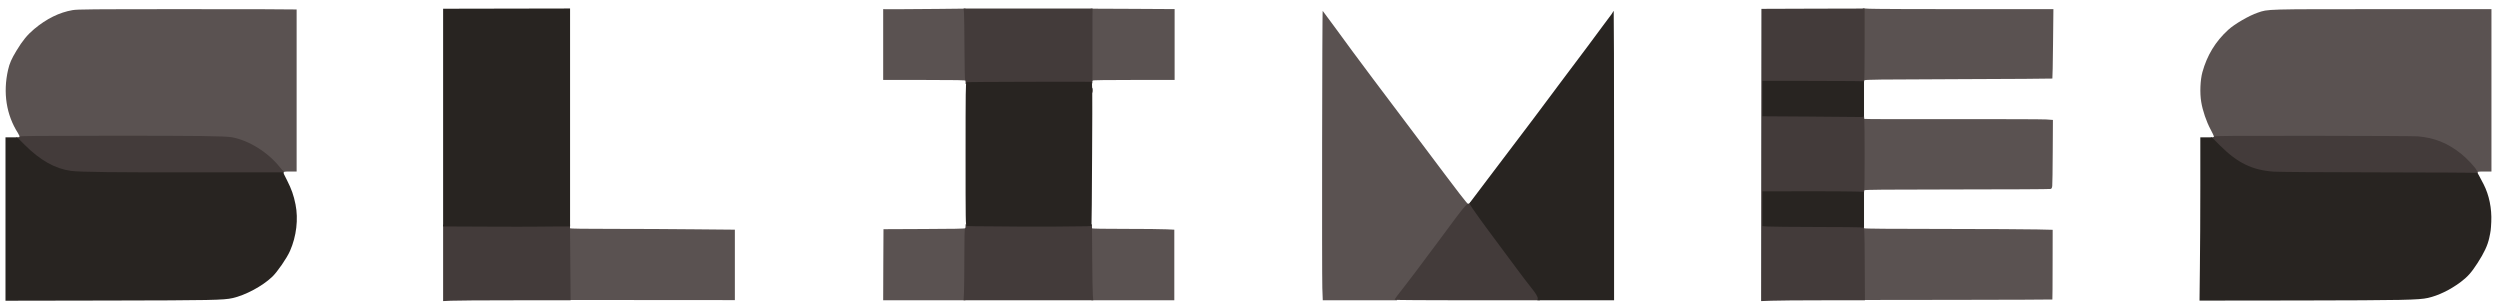 <?xml version="1.0" encoding="utf-8"?>
<!DOCTYPE svg PUBLIC "-//W3C//DTD SVG 1.0//EN" "http://www.w3.org/TR/2001/REC-SVG-20010904/DTD/svg10.dtd">
<svg version="1.0" xmlns="http://www.w3.org/2000/svg" width="4096px" height="500px" viewBox="0 0 4096 500" preserveAspectRatio="xMidYMid meet">
 <g fill="#5a5251">
  <path d="M931.7 468.5 c-0.4 -12.6 -0.7 -39.3 -0.7 -59.2 0 -31.6 0.2 -36.3 1.5 -36.3 0.8 0 1.5 0.5 1.5 1 0 0.7 23.9 1 69.8 1 38.3 0 99.1 0.3 135 0.7 l65.2 0.6 0 57.7 0 57.7 -135.8 -0.1 -135.9 -0.1 -0.6 -23z"/>
  <path d="M1447.2 433.8 l0.3 -58.3 66.4 -0.3 c47 -0.1 66.8 -0.5 67.8 -1.3 1.1 -1 1.3 2.2 1.4 18.7 0.2 36 -0.1 74.7 -0.8 87.2 l-0.6 12.2 -67.3 0 -67.4 0 0.2 -58.2z"/>
  <path d="M1787.6 487.6 c-0.4 -2.5 -0.9 -29.3 -1.1 -59.5 -0.4 -48.1 -0.3 -55.1 1 -55.1 0.8 0 1.5 0.5 1.5 1 0 0.7 18.9 1 54.8 1 30.1 0 60.4 0.3 67.5 0.7 l12.7 0.6 0 57.9 0 57.8 -67.9 0 -67.9 0 -0.6 -4.4z"/>
  <path d="M2166.5 472.8 c-0.8 -22.8 -0.3 -456 0.6 -455 1.2 1.4 32.3 43.6 49.1 66.7 9.7 13.2 24.4 33 32.8 44 8.3 11 42.2 56 75.3 100 72.6 96.7 79.4 105.5 81.2 105.5 2.6 0 1.6 2.9 -2.6 7.5 -4.2 4.6 -13.1 16.1 -26.6 34.5 -4.2 5.8 -11.7 15.9 -16.7 22.5 -4.9 6.6 -15.1 20.1 -22.4 30 -7.4 9.9 -16.2 21.6 -19.5 26 -3.2 4.4 -11.1 14.6 -17.5 22.8 l-11.6 14.7 -60.7 0 -60.7 0 -0.7 -19.2z"/>
  <path d="M3052.6 482 c-1 -15.1 -0.7 -109 0.3 -109 0.5 0 1.1 0.5 1.3 1 0.2 0.7 43 1.1 129.3 1.1 71 0.1 140.4 0.4 154.3 0.8 l25.3 0.6 -0.1 56.9 c0 31.3 -0.2 57.1 -0.4 57.3 -0.2 0.2 -69.9 0.5 -154.9 0.6 l-154.4 0.2 -0.7 -9.5z"/>
  <path d="M3052 253.5 c0 -39 0.3 -59.5 1 -59.5 0.6 0 1 0.3 1 0.8 0 0.4 64.7 0.6 143.8 0.4 79 -0.1 148.7 0.1 154.7 0.5 l11 0.8 -0.3 52 c-0.1 28.6 -0.5 53.9 -0.8 56.2 -0.4 3.2 -1 4.4 -2.7 4.9 -1.2 0.4 -70.3 0.8 -153.6 0.8 -120.2 0.1 -151.5 0.4 -151.9 1.4 -1.8 5.5 -2.2 -5.1 -2.2 -58.3z"/>
  <path d="M460.8 282.8 c-0.9 -0.7 -4 -4.2 -6.9 -7.8 -6.8 -8.3 -8.7 -10.2 -18.4 -18.2 -18.3 -15 -38.5 -25.1 -58 -28.9 -9.6 -1.9 -72.2 -2.6 -214.2 -2.4 -97 0.1 -132 -0.1 -131.4 -0.9 0.6 -0.7 -0.3 -3 -2.5 -6.6 -19.1 -29.8 -24.7 -66.1 -16.2 -103.5 2.5 -10.9 5.5 -17.7 13.8 -31.5 10 -16.5 17.6 -25.8 29 -35.4 20.2 -16.9 41.3 -27.3 62.9 -31 8.4 -1.4 29 -1.6 188.2 -1.6 98.4 0 178.9 0.2 178.9 0.5 0 0.3 0 60.1 0 133 l0 132.5 -10.5 0 c-8.5 0 -10.7 0.3 -11.1 1.5 -0.7 1.8 -1.5 1.9 -3.6 0.3z"/>
  <path d="M4054.3 280.8 c-2.9 -4.8 -16.8 -19.3 -24.3 -25.3 -22.2 -17.7 -43.2 -26.4 -69.5 -28.7 -7.7 -0.7 -67.8 -1.1 -167.5 -1.3 -177.3 -0.2 -165.8 -0.1 -165.6 -1.7 0 -0.7 -2.5 -6 -5.6 -11.8 -6.8 -12.6 -13 -30.7 -15.3 -44.9 -2.5 -14.7 -1.6 -36 1.9 -48.8 7.7 -27.7 21.3 -50.2 42.3 -69.4 10.2 -9.4 34.1 -23.3 48.3 -28.1 17.4 -6 11.2 -5.8 205.4 -5.8 l177.6 0 0 133 0 133 -11.5 0 c-9.6 0 -11.5 0.3 -11.5 1.5 0 2.6 -2.7 1.6 -4.7 -1.7z"/>
  <path d="M1786 147.5 c0 -2.8 0.4 -3.5 2 -3.5 1.6 0 2 0.7 2 3.5 0 2.8 -0.4 3.5 -2 3.5 -1.6 0 -2 -0.7 -2 -3.5z"/>
  <path d="M1582.1 132.3 c-0.1 -1 -14.3 -1.3 -67.6 -1.3 l-67.5 0 0 -58 0 -58 22.3 0.1 c12.2 0 42.5 -0.2 67.4 -0.5 l45.2 -0.5 0.5 5.2 c0.9 8.8 1.4 103.9 0.6 109.2 -0.4 2.8 -0.8 4.4 -0.9 3.8z"/>
  <path d="M1787.7 132.3 c-0.5 -0.7 -1.1 -95.1 -0.8 -111.4 l0.1 -6.7 68.8 0.3 68.7 0.4 0 58 0 58.1 -67.2 0 c-44.2 0 -67.3 0.3 -67.3 1 0 1.2 -1.7 1.3 -2.3 0.3z"/>
  <path d="M3052 73.3 l0 -59.6 10.7 0.6 c5.8 0.4 76.1 0.7 156.1 0.7 l145.5 0 -0.6 56.6 c-0.3 31.1 -0.8 56.8 -1.1 57.1 -0.3 0.3 -69.5 0.7 -153.8 1 -131 0.4 -153.5 0.7 -154.4 1.9 -0.6 0.8 -1.4 1.4 -1.8 1.4 -0.3 0 -0.6 -26.8 -0.6 -59.7z"/>
 </g>
 <g fill="#433b3a">
  <path d="M726 430.6 l0 -62.6 104 0.1 104 0.1 -0.1 3.6 c0 2 0.2 29.9 0.5 62 l0.5 58.2 -91.7 0 c-50.4 0 -97.4 0.3 -104.4 0.7 l-12.8 0.6 0 -62.7z"/>
  <path d="M2885.6 253.9 l0.3 -239.4 84.5 -0.3 84.6 -0.2 0 57.2 c0 31.5 -0.3 59 -0.7 61.1 l-0.6 3.8 -81.6 -0.3 -81.6 -0.3 0 26 0 26 81.6 0.3 81.6 0.2 0.7 6.2 c0.8 7.8 0.8 112.1 0 118 l-0.6 4.6 -81.7 -0.2 -81.6 -0.1 0 25.5 0 25.5 8.5 0.6 c4.7 0.3 40.4 0.7 79.5 0.8 39 0.1 71.9 0.4 73.2 0.7 3.1 0.8 3.2 2.8 3.5 66.7 l0.3 55.7 -68 0 c-37.4 0 -75.7 0.3 -85 0.7 l-17.1 0.6 0.2 -239.4z"/>
  <path d="M1579.4 478.8 c0.3 -7.3 0.6 -33.6 0.6 -58.5 0 -28.6 0.4 -45.4 1 -45.8 0.6 -0.3 1 -2.1 1 -3.8 l0 -3.2 103.5 0 103.5 0 0.1 3.5 c0.1 1.9 0.3 26 0.4 53.5 0.2 27.5 0.6 53.9 1 58.8 l0.7 8.7 -106.3 0 -106.2 0 0.7 -13.2z"/>
  <path d="M2285 491.2 c0 -1.2 4.4 -7.3 15.5 -21.2 5 -6.3 13.1 -16.9 18 -23.5 9.2 -12.4 22.5 -30.2 38.1 -51 5 -6.6 12.5 -16.7 16.7 -22.5 20.8 -28.4 29.5 -39 32.1 -39 0.7 0 1.9 -0.7 2.6 -1.5 0.7 -0.8 1.5 -1.5 1.9 -1.5 0.4 0 3 3.5 5.8 7.8 2.9 4.2 8.2 11.8 11.8 16.7 3.7 5 8.1 11 9.8 13.4 3 4.3 7.9 10.8 50.2 67.6 9.8 13.2 20.4 27.2 23.6 31 8.6 10.6 11.9 16.3 11.9 20.7 l0 3.8 -119 0 c-65.4 0 -119 -0.4 -119 -0.8z"/>
  <path d="M152.5 284.8 c-17 -0.4 -34.6 -1.2 -39 -1.8 -26.2 -3.6 -50.3 -17.1 -75.7 -42.4 -12.5 -12.3 -14.3 -15.6 -8.8 -15.6 1.7 0 3.3 -0.6 3.5 -1.3 0.4 -1 29.9 -1.2 144.3 -1.3 147.2 -0.1 191.8 0.5 203.2 2.5 27.9 5.1 59.3 24.7 78.8 49.4 2.5 3.1 4.8 5.7 5.2 5.7 0.5 0 0.7 1.1 0.6 2.4 l-0.1 2.3 -71 0.7 c-83.2 0.7 -197 0.5 -241 -0.6z"/>
  <path d="M3751 285 c-35.7 -0.8 -40.3 -1.1 -52 -4.1 -23.3 -5.8 -42.4 -17.4 -63.6 -38.3 -13.8 -13.8 -16.2 -17.6 -10.9 -17.6 1.4 0 2.8 -0.6 3.1 -1.3 0.4 -1.1 29.2 -1.3 163.2 -1.2 89.5 0.1 166.3 0.5 170.7 0.9 27.6 2.4 48.9 11 71.5 29.1 8.7 7 22.9 22.1 24.7 26.5 0.9 1.9 1.9 4.2 2.3 5 0.6 1.3 -15 1.5 -137.4 1.6 -76 0 -153.2 -0.3 -171.6 -0.6z"/>
  <path d="M1786 148 c0 -4.2 0.3 -5 1.9 -5 1.6 0 1.9 0.8 1.9 5 0.1 4.3 -0.2 5 -1.9 5 -1.6 0 -1.9 -0.7 -1.9 -5z"/>
  <path d="M1582 134.3 c0 -1.8 -0.4 -3.3 -0.8 -3.3 -0.4 0 -0.9 -23.1 -1 -51.2 -0.1 -28.2 -0.5 -54.6 -0.8 -58.5 l-0.6 -7.3 105.6 0 105.7 0 -0.2 12.2 c-0.1 6.8 -0.1 34.3 0 61.2 0.1 26.8 0 49 -0.2 49.2 -0.2 0.2 -47 0.5 -104 0.6 l-103.7 0.3 0 -3.2z"/>
 </g>
 <g fill="#282421">
  <path d="M9 358.8 l0 -133.8 9.6 0 9.5 0 12.2 12.2 c25.8 25.7 49.9 39.2 76.2 42.8 14.5 1.9 72.2 2.6 210.6 2.4 l136.6 -0.1 6.6 13.1 c7.4 14.7 10.8 24.3 13.9 39.6 4.8 23.9 1.5 52.2 -9 76 -5.1 11.8 -20.8 34.5 -29.3 42.6 -16 15.2 -43.8 30.1 -64.9 34.8 -14.5 3.3 -34.6 3.7 -203.7 4 l-168.3 0.3 0 -133.9z"/>
  <path d="M3604.3 438.6 c0.4 -29.7 0.7 -89.9 0.7 -133.8 l0 -79.8 9.4 0 9.4 0 14 13.9 c28.2 28.1 52.4 39.8 87.1 42.3 8.8 0.6 78.4 1.1 173.6 1.2 87.5 0.1 159.5 0.5 160.2 0.9 1.1 0.7 2.1 2.5 10.5 18.7 9 17.6 13.5 39.5 12.5 61.5 -0.7 13.6 -0.8 14.6 -3.3 26.2 -2.6 12.2 -8.4 24.6 -19.2 41.3 -10.3 15.9 -16.3 22.6 -28.2 31.5 -16.9 12.5 -36.1 21.8 -53 25.6 -15.1 3.4 -40.7 3.9 -209.9 4.2 l-164.4 0.2 0.6 -53.9z"/>
  <path d="M2519.4 489.7 c0.7 -2.8 -2.9 -8.9 -11.3 -19.2 -3.2 -3.8 -13.8 -17.8 -23.6 -31 -42.4 -56.9 -47.2 -63.4 -50.2 -67.6 -1.7 -2.4 -6 -8.2 -9.4 -12.9 -3.4 -4.7 -8.8 -12.3 -12 -17 -5.5 -8.1 -5.7 -8.5 -4.1 -10.6 0.9 -1.2 13 -17.2 26.8 -35.5 23.5 -31.2 58.5 -77.4 68.1 -89.9 2.3 -3 7.3 -9.6 11 -14.6 7.3 -9.9 20.2 -27 27.1 -36.2 2.4 -3.1 7.1 -9.5 10.5 -14.1 3.4 -4.6 8.8 -11.8 12 -16 19.1 -25.2 56.3 -75 61.7 -82.6 3.5 -4.9 8.4 -11.5 10.8 -14.5 2.5 -3 4.9 -6.5 5.5 -7.8 0.6 -1.2 1.3 -2.2 1.6 -2.2 0.3 0 0.6 106.6 0.6 237 l0 237 -62.9 0 -62.8 0 0.6 -2.3z"/>
  <path d="M3047.8 372.5 c-0.2 -0.3 -32.6 -0.5 -71.9 -0.6 -39.3 -0.1 -75.2 -0.4 -79.9 -0.8 l-8.5 -0.6 0 -28.5 0 -28.5 67.5 -0.1 c37.1 -0.1 74.6 0.1 83.3 0.4 l15.7 0.4 0 29.4 0 29.4 -2.8 0 c-1.6 0 -3.1 -0.2 -3.4 -0.5z"/>
  <path d="M795.3 371.3 l-69.3 -0.3 0 -178.4 0 -178.3 104 -0.2 104 -0.2 0 178.5 0 178.6 -17.7 0 c-9.8 0 -25.4 0.2 -34.8 0.3 -9.3 0.2 -48.2 0.2 -86.2 0z"/>
  <path d="M1677.6 371.3 c-0.1 -0.1 -20.9 -0.3 -46.1 -0.4 -25.3 -0.1 -46.8 -0.3 -47.7 -0.6 -1.7 -0.4 -1.8 -6.9 -1.8 -117.8 0 -103.4 0.2 -117.4 1.5 -117.9 1.1 -0.4 185.9 -1 204.7 -0.6 1.6 0 1.7 7.5 1.1 117.8 -0.3 64.7 -0.7 117.9 -1 118.2 -0.2 0.2 -3.9 0.6 -8.1 0.7 -9.3 0.4 -102.3 0.9 -102.6 0.6z"/>
  <path d="M2966.5 191 l-79 -0.5 0 -29 0 -29 64 0 c35.2 0 72.7 0.1 83.3 0.3 l19.2 0.3 0 28.8 0 28.9 -2.2 0.6 c-1.3 0.3 -3.2 0.5 -4.3 0.3 -1.1 -0.1 -37.5 -0.4 -81 -0.7z"/>
 </g>
</svg>